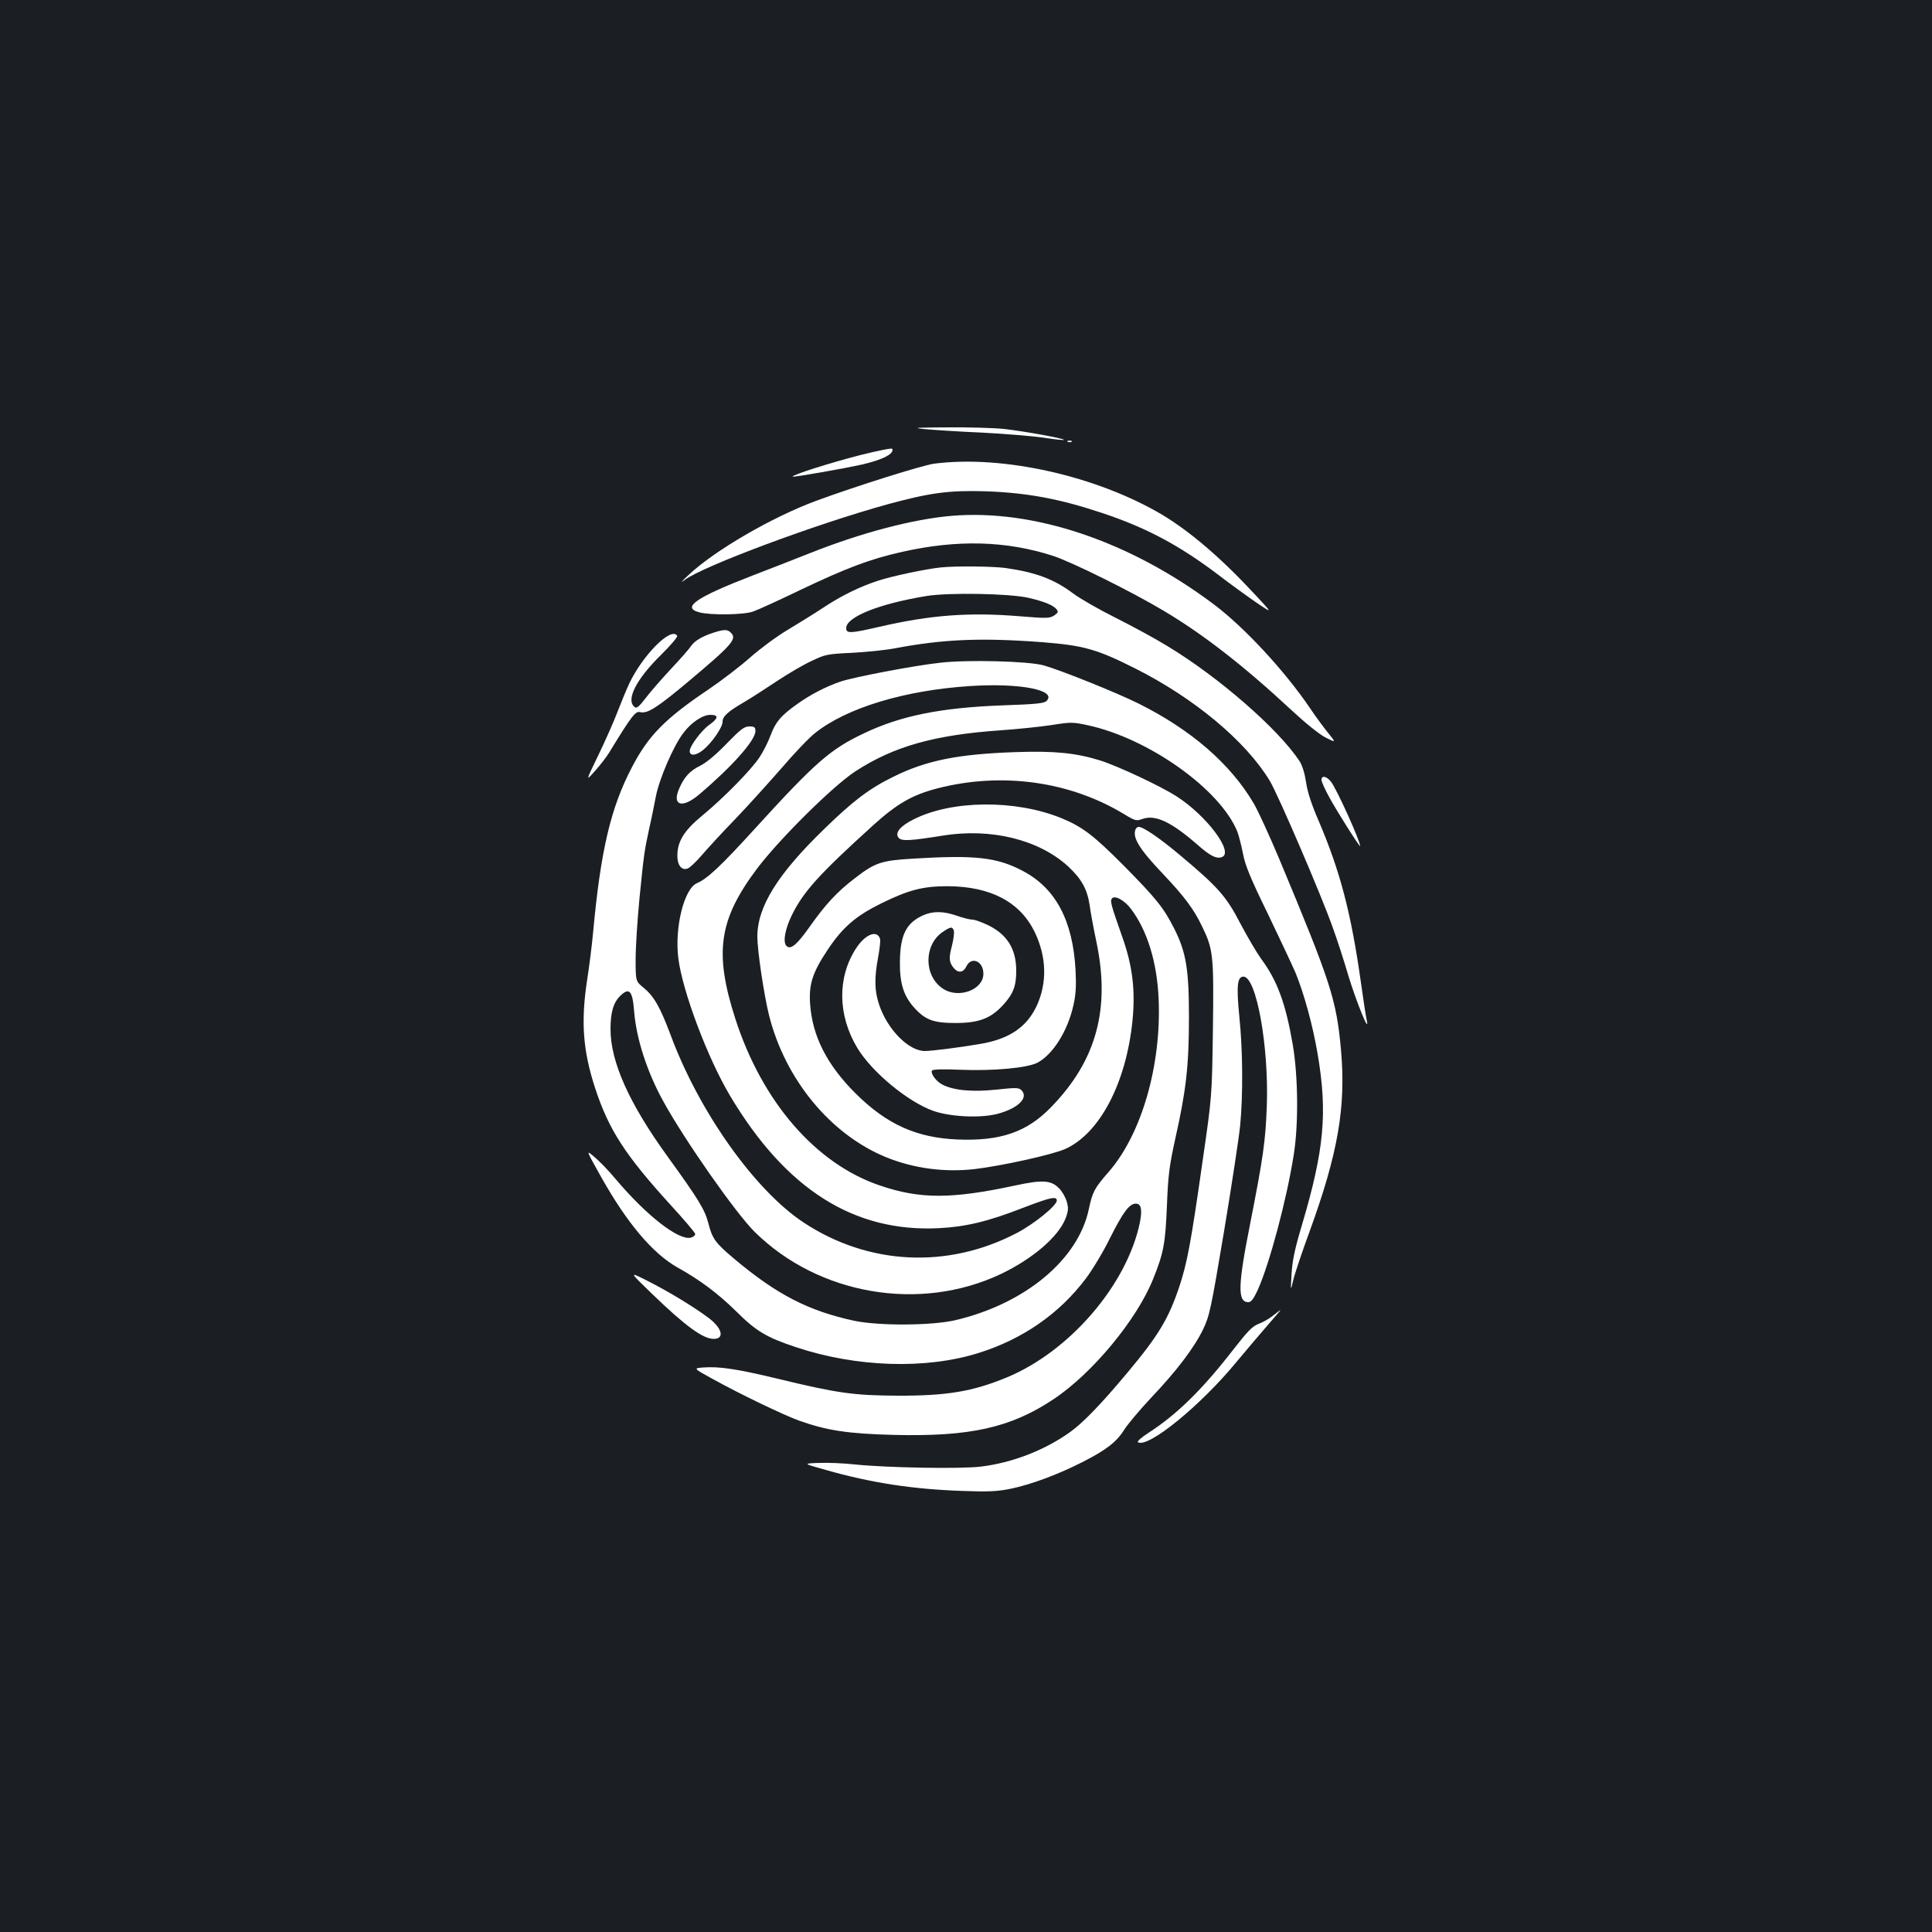 <?xml version="1.0" standalone="no"?>
<!DOCTYPE svg PUBLIC "-//W3C//DTD SVG 20010904//EN"
 "http://www.w3.org/TR/2001/REC-SVG-20010904/DTD/svg10.dtd">
<svg version="1.0" xmlns="http://www.w3.org/2000/svg"
 width="1000pt" height="1000pt" viewBox="0 0 1000 1000"
 preserveAspectRatio="xMidYMid meet">
<rect width="100%" height="100%" fill="#1b1f23"/>
<g transform="translate(0,1000) scale(0.1,-0.1)"
fill="#ffffff" stroke="none">
<path d="M4785 7779 c44 -4 177 -13 295 -18 118 -6 262 -18 319 -26 57 -9 105
-14 108 -12 6 7 -206 45 -312 57 -49 5 -180 9 -290 8 -166 -1 -186 -2 -120 -9z"/>
<path d="M5528 7713 c7 -3 16 -2 19 1 4 3 -2 6 -13 5 -11 0 -14 -3 -6 -6z"/>
<path d="M4455 7645 c-150 -38 -359 -104 -352 -112 4 -4 267 42 360 63 108 25
167 56 155 81 -1 5 -75 -10 -163 -32z"/>
<path d="M4835 7600 c-60 -8 -401 -115 -610 -192 -228 -84 -526 -257 -661
-384 -39 -36 -45 -45 -19 -25 95 71 679 289 1050 391 220 60 319 73 510 67
214 -8 380 -39 599 -112 229 -76 399 -167 599 -318 66 -51 158 -117 203 -148
83 -56 83 -56 -18 52 -171 184 -330 319 -473 405 -340 201 -826 310 -1180 264z"/>
<path d="M4925 7330 c-198 -17 -462 -86 -725 -190 -85 -34 -222 -87 -305 -119
-292 -113 -368 -165 -277 -190 56 -16 232 -14 281 4 23 8 135 59 249 114 233
111 357 158 523 195 286 64 537 57 779 -21 96 -31 409 -186 576 -286 206 -123
415 -286 660 -514 71 -66 144 -125 176 -141 54 -27 54 -27 11 26 -23 29 -65
85 -92 126 -131 193 -338 417 -497 537 -435 327 -932 495 -1359 459z"/>
<path d="M4870 7063 c-79 -8 -253 -45 -326 -69 -95 -31 -191 -78 -287 -142
-39 -26 -120 -76 -178 -111 -58 -34 -145 -99 -195 -143 -49 -44 -147 -119
-219 -168 -223 -150 -309 -238 -393 -399 -111 -211 -163 -433 -202 -856 -6
-66 -20 -177 -31 -247 -33 -217 -22 -365 41 -559 71 -217 156 -348 393 -608
67 -73 123 -139 125 -147 2 -7 -8 -16 -22 -20 -63 -16 -230 114 -391 305 -35
42 -84 93 -109 113 -44 38 -44 38 36 -105 135 -240 266 -394 394 -467 119 -66
211 -136 303 -226 105 -105 158 -136 311 -187 312 -104 672 -116 945 -30 228
71 419 204 555 385 34 45 91 139 126 211 68 135 100 177 133 177 28 0 34 -31
21 -98 -67 -322 -363 -667 -690 -802 -177 -73 -311 -95 -565 -94 -227 1 -312
13 -625 89 -204 49 -297 63 -379 57 -53 -4 -53 -4 45 -58 154 -85 372 -189
452 -218 142 -50 250 -67 487 -73 395 -10 606 37 827 184 201 133 433 413 517
624 54 134 63 183 71 379 6 158 13 208 43 345 56 249 71 378 71 630 0 251 -15
338 -78 462 -53 104 -91 152 -259 322 -157 158 -215 202 -325 247 -237 96
-566 93 -763 -7 -69 -34 -99 -70 -78 -95 15 -19 61 -16 229 11 249 40 495 -20
647 -158 71 -66 100 -118 113 -202 5 -39 21 -124 35 -190 73 -347 0 -615 -235
-856 -125 -129 -262 -176 -484 -167 -212 9 -366 78 -527 238 -148 147 -225
297 -236 465 -7 101 13 162 91 279 78 117 145 175 279 241 141 69 214 88 342
88 222 -1 374 -81 450 -236 62 -128 66 -262 12 -381 -52 -113 -144 -175 -297
-200 -111 -19 -249 -36 -283 -36 -84 0 -193 111 -236 238 -25 73 -26 139 -6
246 8 44 13 87 10 97 -16 48 -77 23 -125 -51 -97 -151 -94 -346 8 -515 76
-125 261 -278 393 -325 89 -31 241 -38 329 -16 109 28 166 84 127 123 -13 14
-29 14 -131 3 -123 -13 -220 -4 -278 26 -32 16 -63 58 -54 73 4 6 58 8 144 4
172 -7 347 9 401 36 80 42 157 163 187 298 13 57 15 102 11 182 -14 256 -103
424 -273 513 -134 71 -246 83 -564 64 -169 -10 -200 -20 -307 -103 -89 -68
-150 -133 -233 -251 -68 -96 -100 -121 -121 -96 -17 21 -5 87 30 158 60 122
142 212 420 464 126 114 204 158 335 192 333 85 685 36 966 -135 56 -34 62
-35 93 -24 67 24 150 -15 287 -135 65 -57 97 -73 125 -62 63 24 -80 215 -235
314 -82 53 -304 157 -396 186 -126 39 -235 50 -439 43 -295 -10 -461 -43 -630
-127 -125 -61 -208 -124 -357 -269 -243 -235 -348 -404 -348 -559 0 -72 34
-299 60 -405 83 -333 318 -619 607 -737 143 -58 303 -79 459 -61 142 17 405
75 470 105 178 82 314 343 346 666 15 156 0 282 -54 433 -59 168 -64 185 -51
198 15 15 63 -11 95 -53 86 -112 137 -279 145 -468 15 -343 -88 -700 -258
-895 -75 -86 -84 -104 -103 -192 -54 -262 -330 -491 -690 -576 -123 -29 -399
-30 -526 -3 -235 51 -399 135 -618 319 -101 85 -115 105 -136 187 -18 69 -50
122 -210 343 -200 276 -296 491 -296 660 0 88 15 139 52 174 45 43 62 25 70
-79 11 -142 66 -314 151 -468 109 -199 377 -582 474 -677 331 -326 854 -415
1272 -218 166 79 300 194 337 290 14 39 15 52 5 87 -7 23 -25 54 -40 68 -41
42 -87 44 -226 14 -331 -71 -493 -71 -701 0 -331 112 -609 432 -748 863 -110
342 -86 512 111 775 113 151 394 430 511 506 199 129 407 188 752 212 85 6
203 18 262 27 101 16 111 16 189 -1 315 -68 687 -333 774 -552 8 -22 21 -73
29 -114 11 -59 39 -127 126 -305 61 -127 127 -267 146 -311 44 -108 89 -271
114 -419 52 -305 34 -497 -81 -885 -38 -127 -50 -186 -54 -255 -5 -90 -5 -90
9 -30 8 34 46 146 84 250 148 406 189 646 163 940 -24 263 -52 348 -320 990
-51 121 -110 250 -132 287 -120 204 -324 381 -595 516 -110 55 -400 172 -492
198 -77 22 -394 30 -533 14 -140 -15 -451 -75 -519 -98 -78 -27 -155 -67 -225
-117 -84 -60 -110 -91 -136 -160 -12 -33 -38 -85 -58 -115 -43 -65 -185 -210
-298 -303 -91 -75 -126 -131 -127 -203 -1 -51 21 -80 52 -70 12 4 45 35 74 69
29 34 107 119 175 189 67 70 174 189 239 263 64 75 142 157 173 181 163 130
462 221 802 243 258 17 452 -21 396 -77 -13 -13 -56 -17 -229 -23 -320 -12
-527 -54 -717 -145 -175 -83 -251 -150 -569 -499 -172 -189 -242 -254 -294
-276 -67 -28 -117 -229 -97 -389 21 -169 151 -516 268 -712 288 -483 640 -707
1080 -685 139 7 254 34 438 106 138 53 173 61 173 37 0 -26 -117 -121 -207
-168 -357 -187 -768 -167 -1103 54 -252 166 -541 572 -689 971 -54 144 -86
200 -138 243 -43 35 -43 35 -43 148 0 62 9 205 20 317 23 228 24 239 50 359
11 47 26 123 35 169 18 91 91 261 142 327 41 55 100 94 140 94 44 0 42 -18 -6
-52 -40 -28 -101 -110 -101 -135 0 -27 31 -25 68 4 46 37 102 118 102 147 0
28 26 52 110 101 36 21 112 70 169 108 57 38 138 86 180 105 72 35 83 37 211
43 74 4 173 14 220 23 253 48 450 56 765 32 214 -17 280 -35 479 -135 307
-154 574 -377 698 -582 43 -71 267 -592 326 -759 23 -63 60 -177 82 -253 39
-128 109 -302 95 -232 -4 16 -18 106 -31 200 -51 362 -108 577 -219 837 -37
85 -58 150 -65 200 -7 46 -19 86 -34 109 -110 166 -416 433 -682 594 -60 37
-181 103 -269 147 -88 44 -187 101 -220 126 -99 74 -191 109 -350 132 -66 9
-259 11 -335 3z m452 -157 c82 -19 129 -38 146 -59 11 -13 10 -18 -12 -33 -24
-15 -39 -15 -175 -4 -263 22 -464 7 -728 -54 -152 -35 -173 -36 -173 -7 0 58
171 126 415 166 116 19 429 13 527 -9z"/>
<path d="M3695 6726 c-62 -20 -100 -43 -119 -71 -9 -14 -54 -65 -99 -113 -45
-48 -104 -115 -131 -150 -39 -51 -51 -61 -62 -51 -45 37 9 143 137 269 50 49
88 94 84 99 -30 50 -179 -100 -249 -249 -14 -30 -42 -98 -62 -150 -20 -52 -65
-153 -100 -225 -63 -130 -63 -130 -14 -75 27 30 59 72 72 93 118 193 137 218
162 211 37 -9 87 23 246 156 231 194 256 223 223 255 -17 18 -34 18 -88 1z"/>
<path d="M3761 6151 c-54 -56 -105 -99 -138 -115 -53 -26 -83 -59 -109 -121
-36 -86 19 -100 105 -27 171 145 291 280 291 328 0 20 -5 24 -31 24 -27 0 -45
-14 -118 -89z"/>
<path d="M6840 5963 c0 -9 18 -49 40 -89 40 -74 160 -263 160 -253 0 27 -122
297 -151 333 -23 29 -49 34 -49 9z"/>
<path d="M5877 5706 c-16 -42 22 -103 144 -231 108 -114 157 -179 200 -268 59
-122 62 -148 57 -536 -5 -346 -5 -346 -52 -671 -62 -436 -81 -536 -122 -660
-55 -164 -107 -252 -267 -443 -137 -164 -231 -262 -302 -312 -130 -92 -295
-156 -457 -176 -105 -13 -489 -6 -653 11 -55 6 -138 10 -185 8 -85 -3 -85 -3
33 -36 235 -67 449 -100 707 -109 134 -5 181 -3 250 11 107 22 246 74 372 138
124 63 178 105 217 168 17 27 79 101 137 163 134 141 225 261 271 356 33 68
41 104 109 510 40 240 77 485 83 545 15 154 14 387 -4 562 -16 161 -11 209 21
209 67 0 132 -360 121 -670 -7 -183 -18 -262 -87 -613 -63 -317 -65 -402 -9
-402 15 0 27 16 49 63 61 136 150 468 186 698 26 159 23 411 -5 574 -37 213
-80 330 -164 443 -23 32 -71 114 -107 182 -73 141 -116 189 -308 350 -108 91
-194 150 -218 150 -7 0 -14 -6 -17 -14z"/>
<path d="M4775 5261 c-84 -39 -115 -100 -117 -234 -2 -111 17 -176 68 -236 60
-69 102 -86 219 -86 121 0 182 23 246 92 53 58 69 98 69 178 0 111 -45 186
-143 235 -33 16 -71 30 -84 30 -13 0 -49 9 -80 20 -71 25 -126 25 -178 1z
m162 -78 c3 -9 -1 -44 -10 -79 -17 -64 -15 -86 11 -116 22 -26 49 -22 64 10
26 54 88 27 88 -38 0 -84 -130 -131 -210 -77 -99 66 -99 226 -1 293 42 28 50
29 58 7z"/>
<path d="M3375 3303 c174 -168 264 -233 319 -233 58 0 44 56 -27 109 -76 57
-208 137 -317 192 -95 48 -95 48 25 -68z"/>
<path d="M6590 3191 c-19 -16 -53 -35 -75 -43 -32 -12 -57 -38 -128 -129 -164
-212 -296 -341 -445 -437 -34 -22 -58 -43 -52 -47 52 -32 324 189 512 418 46
55 116 138 156 184 40 46 72 83 70 82 -2 0 -19 -13 -38 -28z"/>
</g>
</svg>
